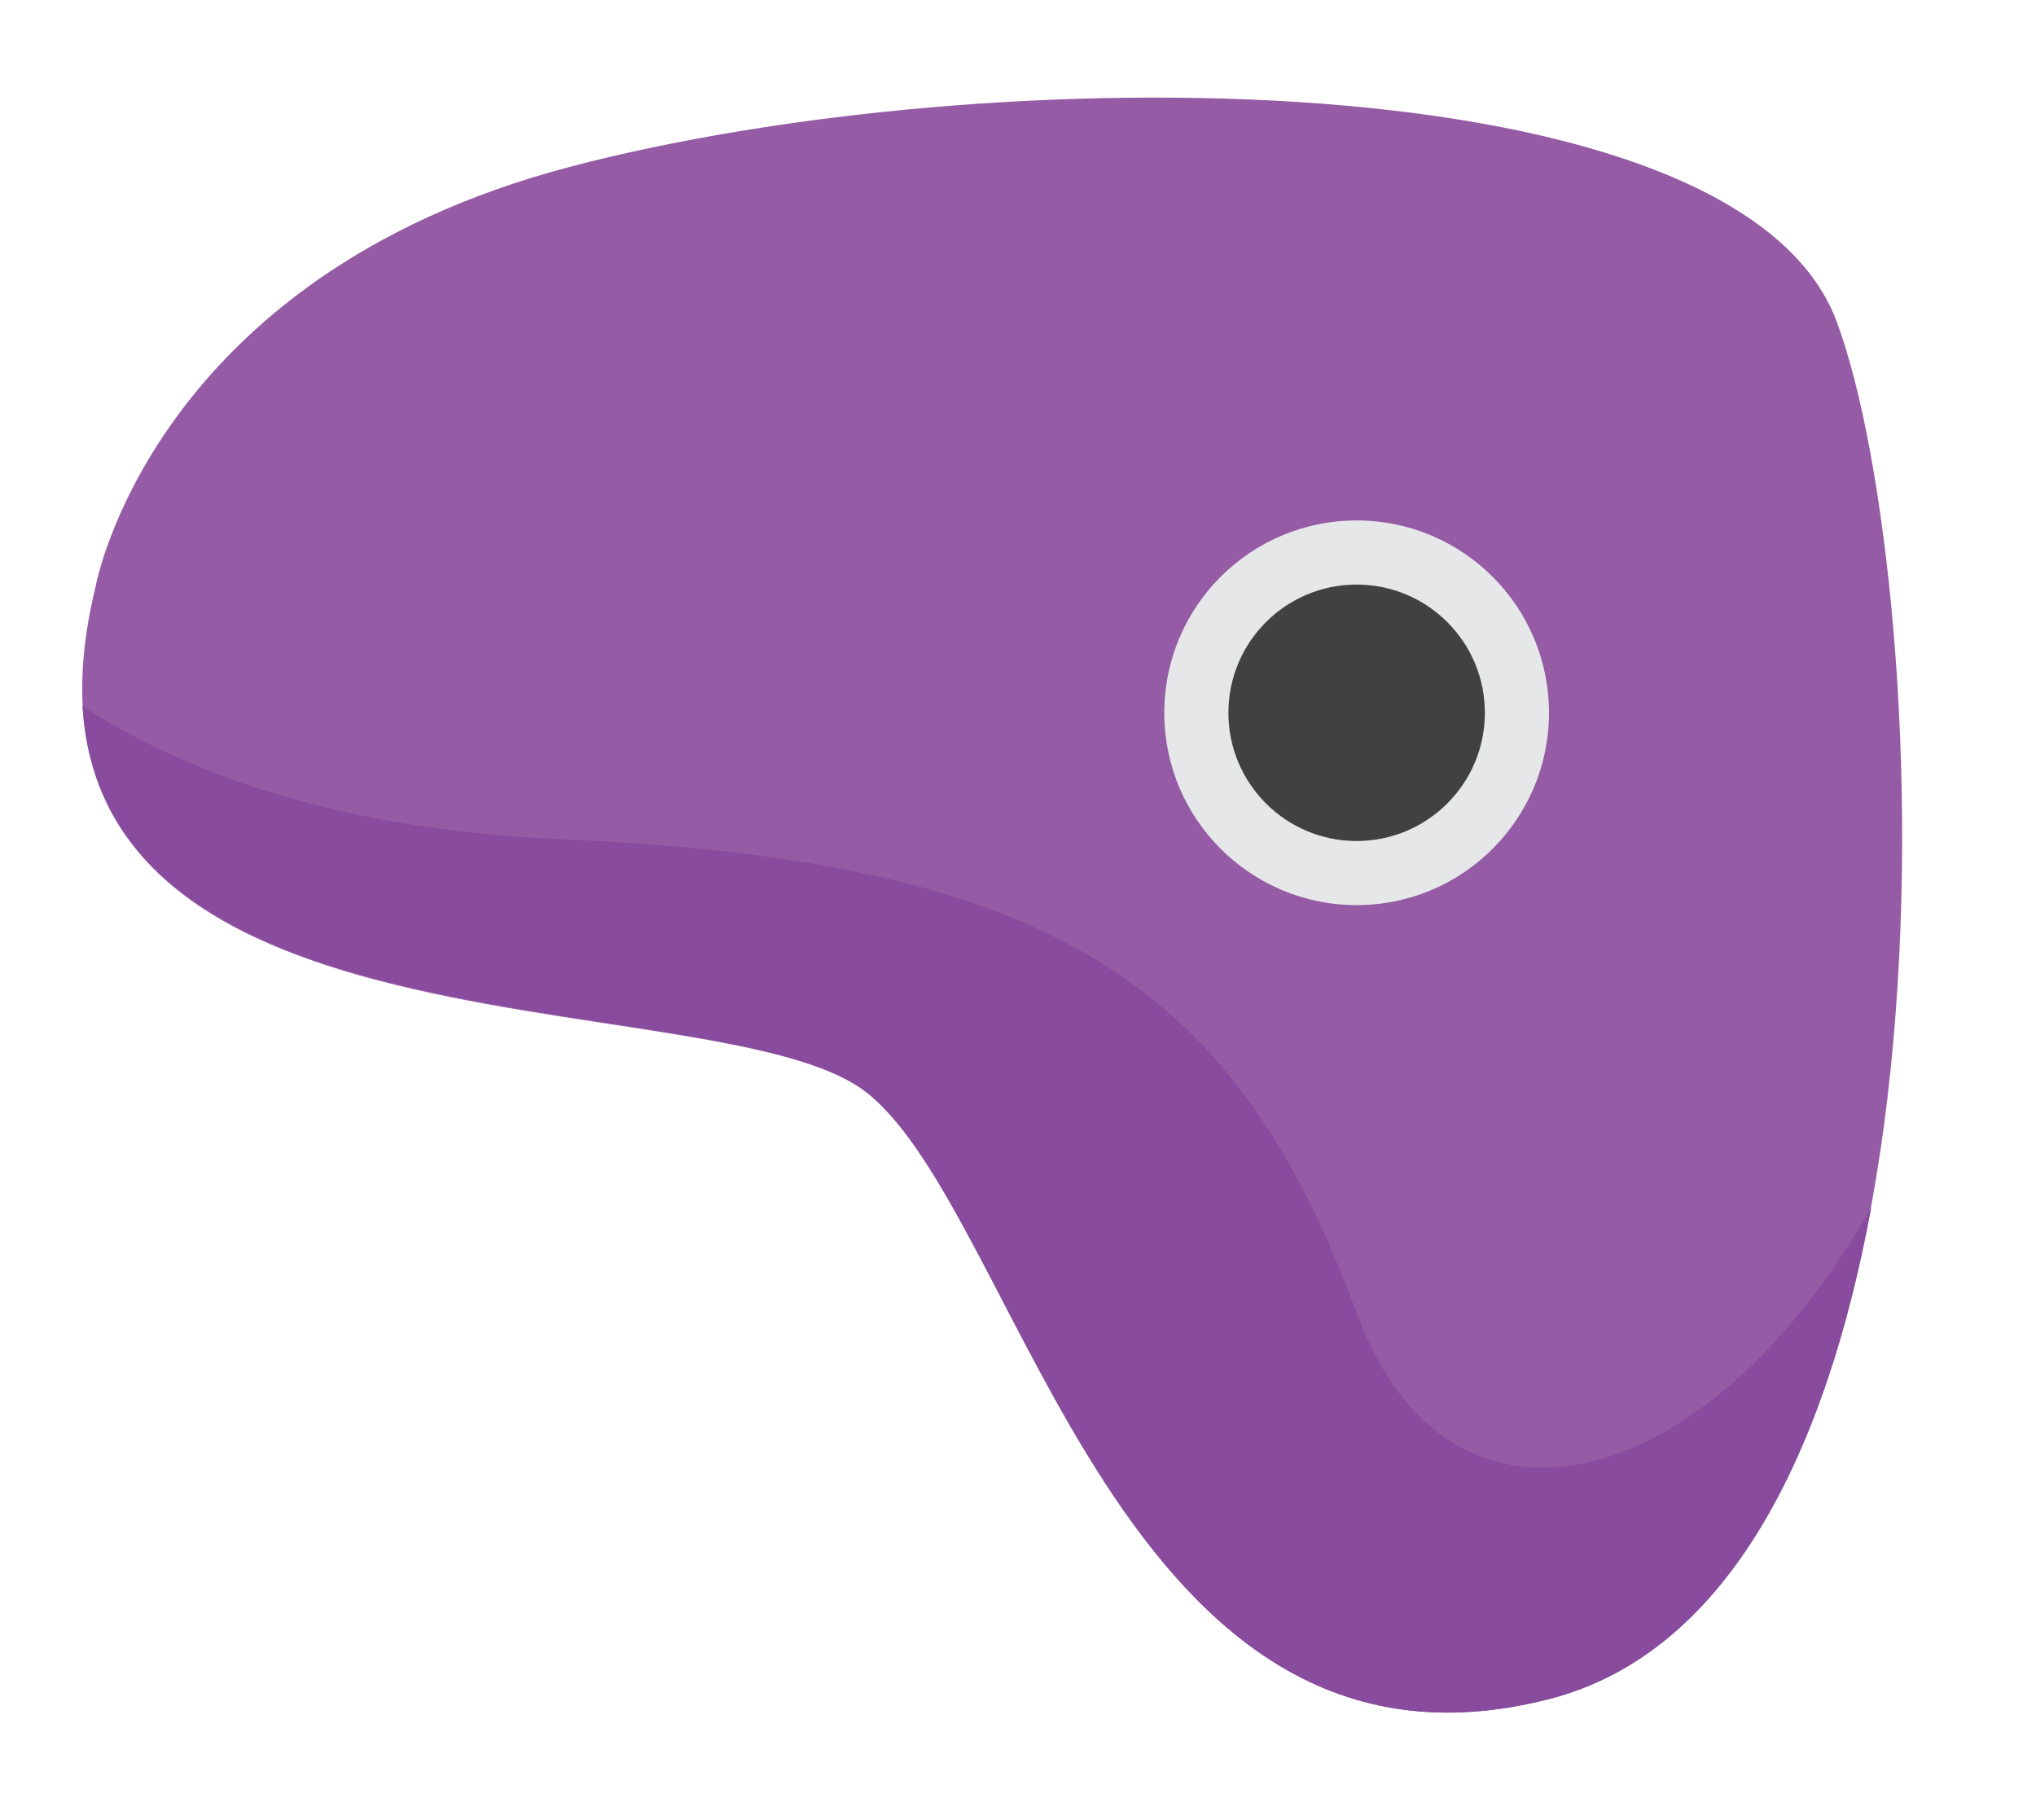 <svg xml:space="preserve" viewBox="669.68 101.439 123.844 110.726" y="0px" x="0px" xmlns:xlink="http://www.w3.org/1999/xlink" xmlns="http://www.w3.org/2000/svg" id="Layer_1" version="1.1" style="max-height: 500px" width="123.844" height="110.726">
<g>
	


	
	
	<g>
		<path d="M675.5,137.1c0,0,3.4-18.8,28.8-25.5s71.1-6.7,77.1,9.4s8.6,77.1-17.5,83.8c-26.1,6.7-32.1-29.5-41.5-36.9&#10;&#9;&#9;&#9;C713.1,160.6,668.1,167.3,675.5,137.1z" fill="#955BA5"/>
		<g>
			<circle r="11.7" cy="144.8" cx="752.2" fill="#E6E7E8"/>
			<circle r="7.8" cy="144.8" cx="752.2" fill="#414042"/>
		</g>
		<path d="M783.5,174.9c-10.1,17.8-25.8,21.5-31.3,6.4c-7.4-20.1-18.7-27.5-48.2-28.8c-14.5-0.6-23.6-4.4-29.3-8.1&#10;&#9;&#9;&#9;c1.3,21.7,39.2,16.8,47.7,23.5c9.4,7.4,15.4,43.6,41.5,36.9C774.9,202,780.8,189.6,783.5,174.9z" fill="#884B9D"/>
	</g>
	
</g>
</svg>